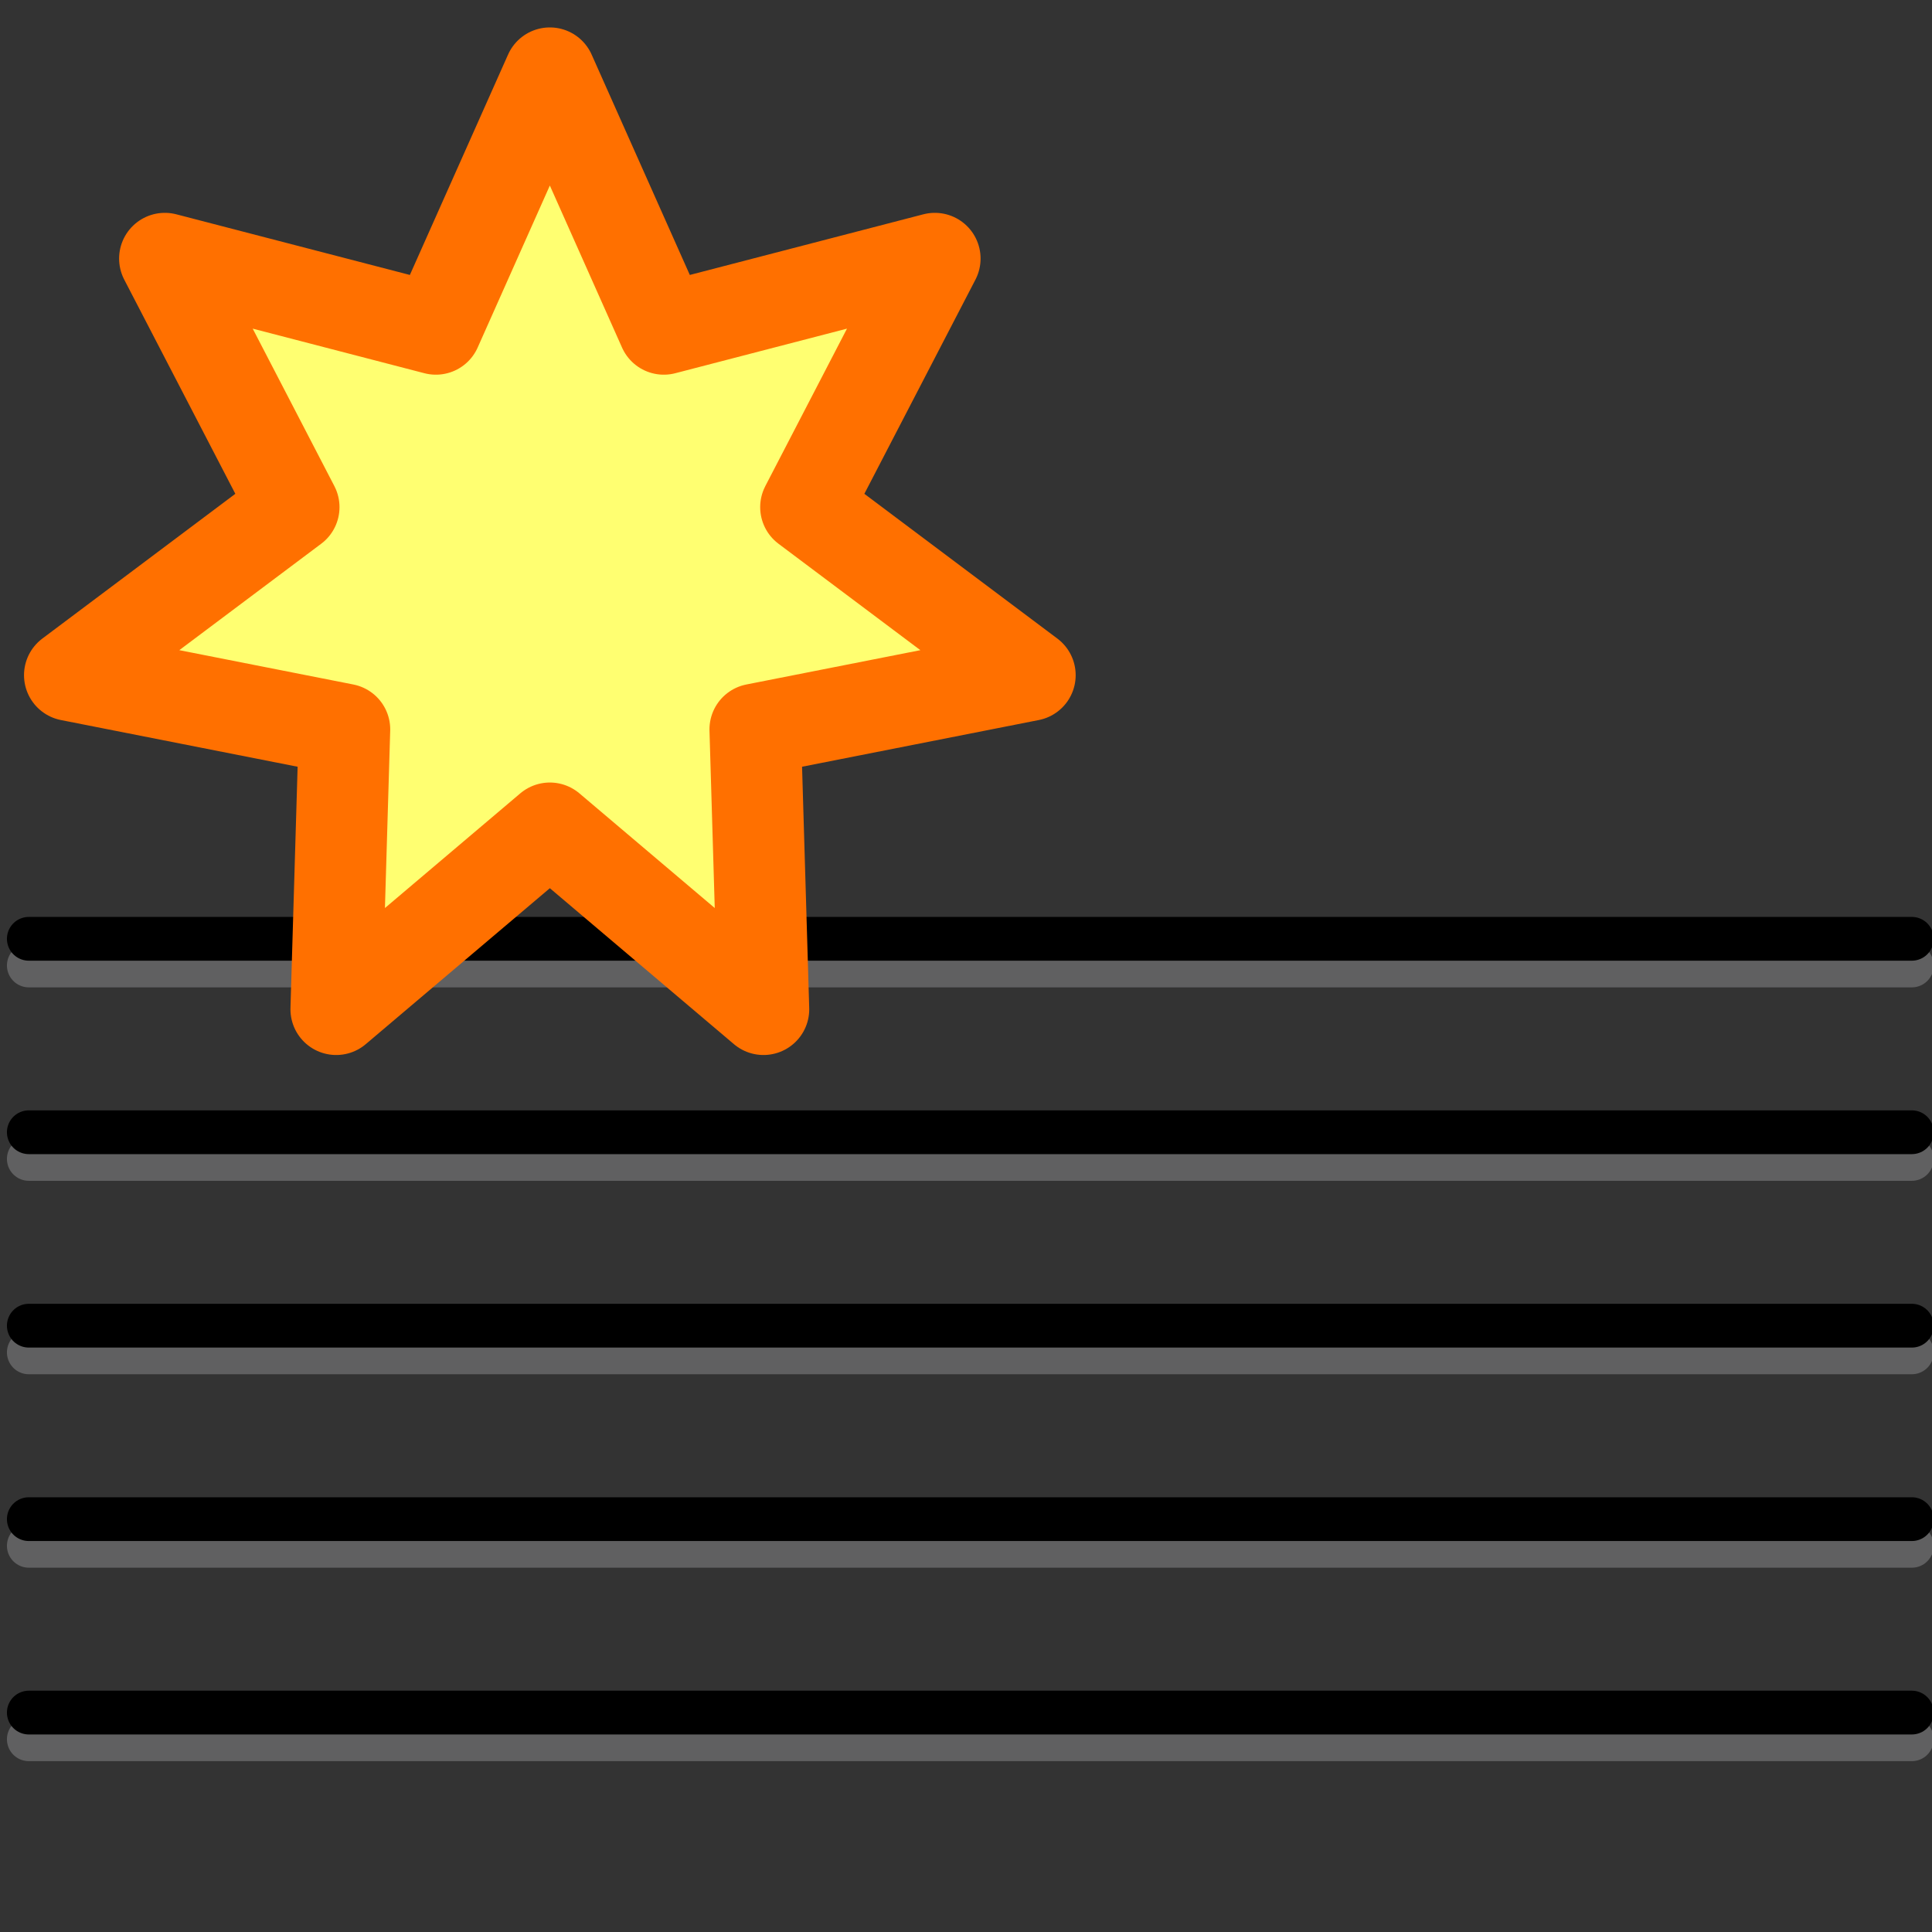 <?xml version="1.0" encoding="UTF-8" standalone="no"?>
<!-- Created with Inkscape (http://www.inkscape.org/) -->

<svg
   xmlns:dc="http://purl.org/dc/elements/1.1/"
   xmlns:cc="http://creativecommons.org/ns#"
   xmlns:rdf="http://www.w3.org/1999/02/22-rdf-syntax-ns#"
   xmlns:svg="http://www.w3.org/2000/svg"
   xmlns="http://www.w3.org/2000/svg"
   xmlns:xlink="http://www.w3.org/1999/xlink"
   xmlns:sodipodi="http://sodipodi.sourceforge.net/DTD/sodipodi-0.dtd"
   xmlns:inkscape="http://www.inkscape.org/namespaces/inkscape"
   width="128"
   height="128"
   id="svg2"
   sodipodi:version="0.32"
   inkscape:version="0.92.3 (2405546, 2018-03-11)"
   version="1.0"
   sodipodi:docname="staffnew.svg"
   inkscape:output_extension="org.inkscape.output.svg.inkscape"
   sodipodi:modified="true">
  <rect width="100%" height="100%" fill="#333333" stroke="none"/>
  <defs
     id="defs4">
    <linearGradient
       id="linearGradient9389">
      <stop
         style="stop-color:#000000;stop-opacity:1;"
         offset="0"
         id="stop9391" />
      <stop
         style="stop-color:#646464;stop-opacity:1;"
         offset="1"
         id="stop9393" />
    </linearGradient>
    <linearGradient
       inkscape:collect="always"
       xlink:href="#linearGradient9389"
       id="linearGradient9395"
       x1="-26.241"
       y1="-153.481"
       x2="300"
       y2="-153.481"
       gradientUnits="userSpaceOnUse" />
    <linearGradient
       id="linearGradient36148">
      <stop
         style="stop-color:#000000;stop-opacity:1;"
         offset="0"
         id="stop36150" />
      <stop
         style="stop-color:#646464;stop-opacity:1;"
         offset="1"
         id="stop36152" />
    </linearGradient>
    <linearGradient
       inkscape:collect="always"
       xlink:href="#linearGradient36148"
       id="linearGradient36154"
       x1="54.074"
       y1="922.139"
       x2="108.134"
       y2="922.139"
       gradientUnits="userSpaceOnUse"
       gradientTransform="matrix(0.437,0,0,0.437,-3.281,-359.045)" />
    <linearGradient
       inkscape:collect="always"
       xlink:href="#linearGradient9389"
       id="linearGradient2423"
       gradientUnits="userSpaceOnUse"
       x1="-26.241"
       y1="-153.481"
       x2="300"
       y2="-153.481" />
    <linearGradient
       inkscape:collect="always"
       xlink:href="#linearGradient9389"
       id="linearGradient2437"
       gradientUnits="userSpaceOnUse"
       x1="-26.241"
       y1="-153.481"
       x2="300"
       y2="-153.481" />
  </defs>
  <sodipodi:namedview
     id="base"
     pagecolor="#ffffff"
     bordercolor="#666666"
     borderopacity="1.0"
     gridtolerance="10000"
     guidetolerance="10"
     objecttolerance="10"
     inkscape:pageopacity="0.0"
     inkscape:pageshadow="2"
     inkscape:zoom="1.4"
     inkscape:cx="86.981651"
     inkscape:cy="-46.281567"
     inkscape:document-units="px"
     inkscape:current-layer="layer1"
     width="128px"
     height="128px"
     inkscape:window-width="1053"
     inkscape:window-height="707"
     inkscape:window-x="153"
     inkscape:window-y="287"
     showgrid="false"
     inkscape:window-maximized="0" />
  <g
     inkscape:label="Layer 1"
     inkscape:groupmode="layer"
     id="layer1">
    <path
       id="path4344"
       d="M 1.909,63.966 H 126.663"
       style="fill:#cccccc;fill-opacity:0.75;fill-rule:evenodd;stroke:#707071;stroke-width:2.9;stroke-linecap:round;stroke-linejoin:round;stroke-miterlimit:4;stroke-dasharray:none;stroke-opacity:0.747"
       inkscape:connector-curvature="0" />
    <path
       style="fill:#cccccc;fill-opacity:0.75;fill-rule:evenodd;stroke:#707071;stroke-width:2.9;stroke-linecap:round;stroke-linejoin:round;stroke-miterlimit:4;stroke-dasharray:none;stroke-opacity:0.747"
       d="M 1.909,76.782 H 126.663"
       id="path4346"
       inkscape:connector-curvature="0" />
    <path
       id="path4348"
       d="M 1.909,89.598 H 126.663"
       style="fill:#cccccc;fill-opacity:0.75;fill-rule:evenodd;stroke:#707071;stroke-width:2.9;stroke-linecap:round;stroke-linejoin:round;stroke-miterlimit:4;stroke-dasharray:none;stroke-opacity:0.747"
       inkscape:connector-curvature="0" />
    <path
       style="fill:#cccccc;fill-opacity:0.75;fill-rule:evenodd;stroke:#707071;stroke-width:2.9;stroke-linecap:round;stroke-linejoin:round;stroke-miterlimit:4;stroke-dasharray:none;stroke-opacity:0.747"
       d="M 1.909,102.414 H 126.663"
       id="path4350"
       inkscape:connector-curvature="0" />
    <path
       id="path4352"
       d="M 1.909,115.231 H 126.663"
       style="fill:#cccccc;fill-opacity:0.75;fill-rule:evenodd;stroke:#707071;stroke-width:2.9;stroke-linecap:round;stroke-linejoin:round;stroke-miterlimit:4;stroke-dasharray:none;stroke-opacity:0.747"
       inkscape:connector-curvature="0" />
    <path
       style="fill:none;fill-opacity:0.75;fill-rule:evenodd;stroke:#000000;stroke-width:2.9;stroke-linecap:round;stroke-linejoin:round;stroke-miterlimit:4;stroke-dasharray:none;stroke-opacity:1"
       d="M 1.909,62.198 H 126.663"
       id="path2352"
       inkscape:connector-curvature="0" />
    <path
       id="path2356"
       d="M 1.909,75.014 H 126.663"
       style="fill:none;fill-opacity:0.75;fill-rule:evenodd;stroke:#000000;stroke-width:2.9;stroke-linecap:round;stroke-linejoin:round;stroke-miterlimit:4;stroke-dasharray:none;stroke-opacity:1"
       inkscape:connector-curvature="0" />
    <path
       style="fill:none;fill-opacity:0.75;fill-rule:evenodd;stroke:#000000;stroke-width:2.9;stroke-linecap:round;stroke-linejoin:round;stroke-miterlimit:4;stroke-dasharray:none;stroke-opacity:1"
       d="M 1.909,87.83 H 126.663"
       id="path2358"
       inkscape:connector-curvature="0" />
    <path
       id="path2360"
       d="M 1.909,100.647 H 126.663"
       style="fill:none;fill-opacity:0.75;fill-rule:evenodd;stroke:#000000;stroke-width:2.9;stroke-linecap:round;stroke-linejoin:round;stroke-miterlimit:4;stroke-dasharray:none;stroke-opacity:1"
       inkscape:connector-curvature="0" />
    <path
       style="fill:none;fill-opacity:0.75;fill-rule:evenodd;stroke:#000000;stroke-width:2.9;stroke-linecap:round;stroke-linejoin:round;stroke-miterlimit:4;stroke-dasharray:none;stroke-opacity:1"
       d="M 1.909,113.463 H 126.663"
       id="path2362"
       inkscape:connector-curvature="0" />
    <path
       sodipodi:type="star"
       style="opacity:1;fill:#ffff71;fill-opacity:1;fill-rule:nonzero;stroke:#ff7000;stroke-width:6.06;stroke-linecap:round;stroke-linejoin:round;stroke-miterlimit:4;stroke-dasharray:none;stroke-dashoffset:0;stroke-opacity:1"
       id="path8759"
       sodipodi:sides="7"
       sodipodi:cx="14.285714"
       sodipodi:cy="24.428572"
       sodipodi:r1="32.625347"
       sodipodi:r2="17.401892"
       sodipodi:arg1="1.5707963"
       sodipodi:arg2="2.0195953"
       inkscape:flatsided="false"
       inkscape:rounded="0"
       inkscape:randomized="0"
       d="M 14.286,57.054 L 6.735,40.107 L -11.222,44.77 L -2.68,28.301 L -17.522,17.169 L 0.68,13.579 L 0.13,-4.966 L 14.286,7.027 L 28.441,-4.966 L 27.891,13.579 L 46.093,17.169 L 31.251,28.301 L 39.793,44.77 L 21.836,40.107 L 14.286,57.054 z "
       transform="matrix(1,0,0,-1,22.143,61.901)" />
  </g>
</svg>
